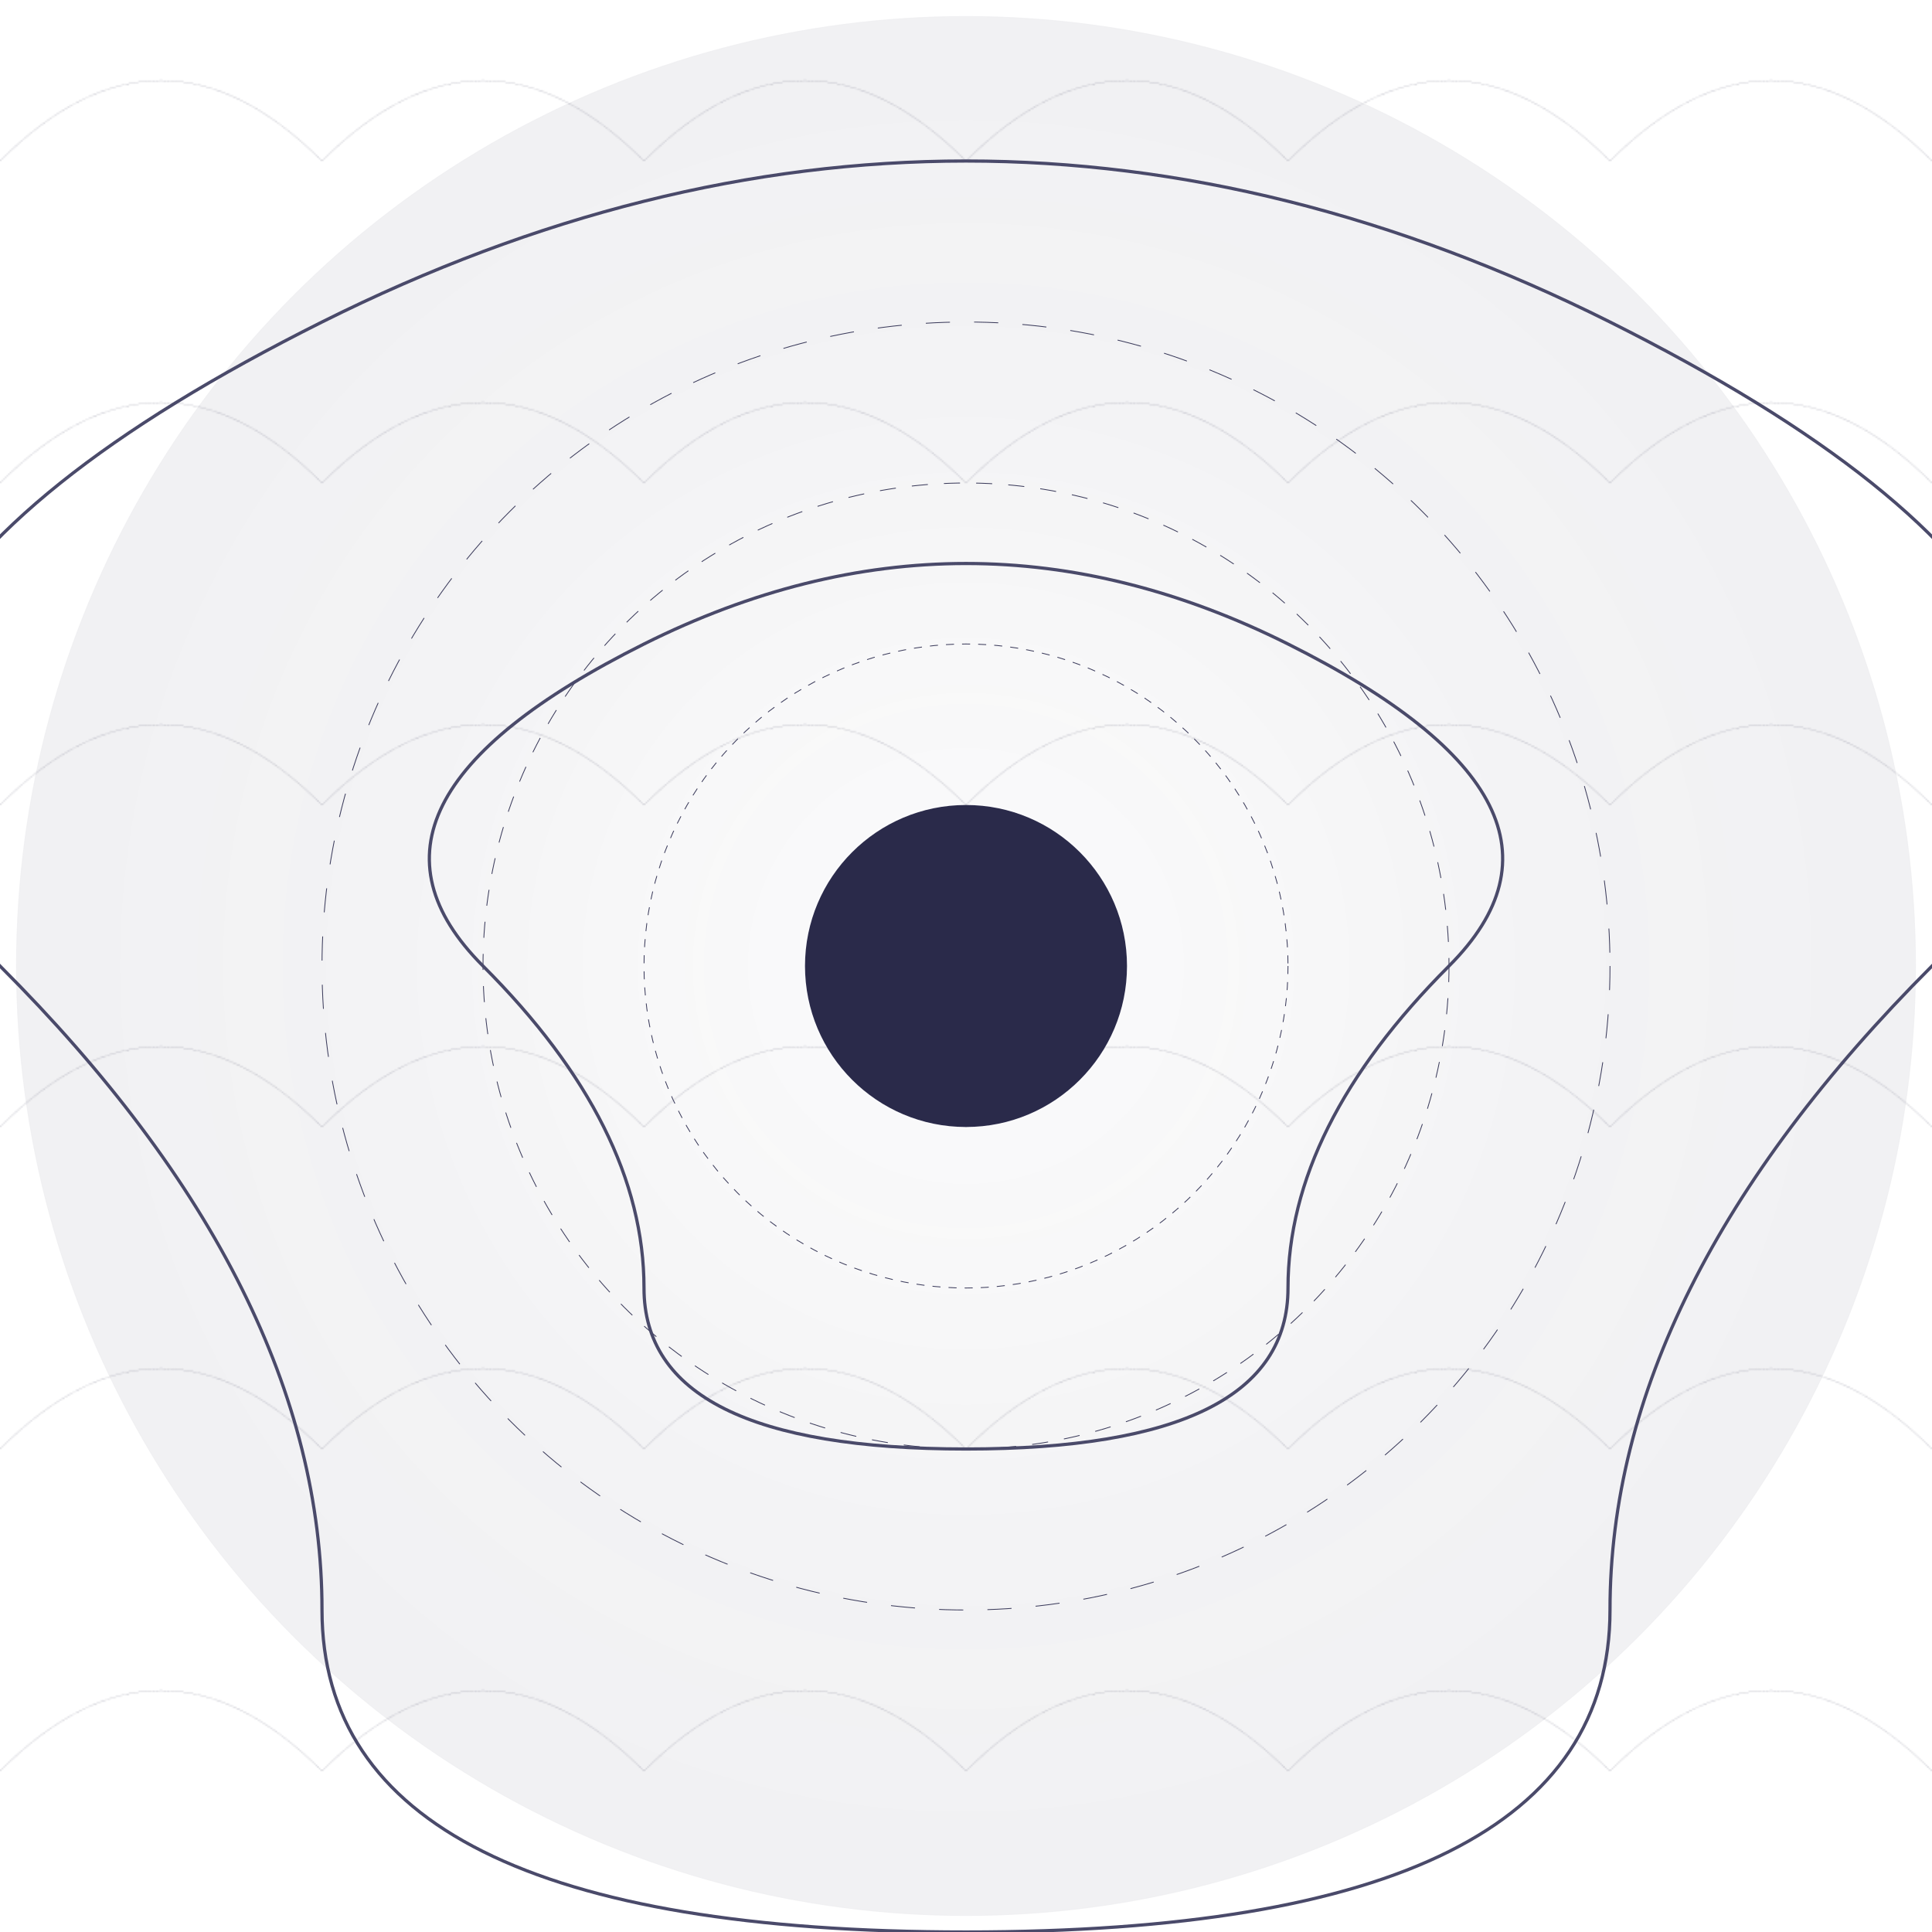 <svg viewBox="0 0 1200 1200" xmlns="http://www.w3.org/2000/svg">
    <defs>
        <!-- Void Field -->
        <radialGradient id="voidField" cx="50%" cy="50%" r="100%">
            <stop offset="0%" style="stop-color:#0a0a2a;stop-opacity:0.01"/>
            <stop offset="30%" style="stop-color:#1a1a3a;stop-opacity:0.05"/>
            <stop offset="100%" style="stop-color:#2a2a4a;stop-opacity:0.1"/>
        </radialGradient>
        
        <!-- Creation Waves -->
        <pattern id="creationWaves" width="200" height="200" patternUnits="userSpaceOnUse">
            <path d="M0,100 Q 100,0 200,100 T 400,100" fill="none" stroke="#1a1a3a" stroke-width="0.1">
                <animate attributeName="d" 
                    values="M0,100 Q 100,0 200,100 T 400,100;
                           M0,100 Q 100,200 200,100 T 400,100;
                           M0,100 Q 100,0 200,100 T 400,100" 
                    dur="50s" repeatCount="indefinite"/>
            </path>
        </pattern>
    </defs>

    <!-- Void Space -->
    <rect width="1200" height="1200" fill="url(#creationWaves)"/>
    
    <!-- Creation Structure -->
    <g transform="translate(600 600)">
        <!-- Infinite Field -->
        <circle r="590" fill="url(#voidField)">
            <animate attributeName="opacity" 
                values="0.3;0.6;0.3" 
                dur="40s" repeatCount="indefinite"/>
        </circle>

        <!-- Creation Process -->
        <g>
            <!-- Source Point -->
            <circle cx="0" cy="0" r="100" fill="#2a2a4a">
                <animate attributeName="r" 
                    values="100;105;100" 
                    dur="30s" repeatCount="indefinite"/>
                <animate attributeName="opacity" 
                    values="0.4;0.8;0.4" 
                    dur="30s" repeatCount="indefinite"/>
            </circle>
            
            <!-- Creation Layers -->
            <g stroke="#3a3a5a" fill="none" stroke-width="0.5">
                <!-- Layer 1: Pure Potential -->
                <circle r="200" stroke-dasharray="5,5">
                    <animate attributeName="stroke-opacity" 
                        values="0.1;0.5;0.1" 
                        dur="20s" repeatCount="indefinite"/>
                    <animateTransform 
                        attributeName="transform"
                        type="rotate"
                        from="0 0 0"
                        to="360 0 0"
                        dur="60s" 
                        repeatCount="indefinite"/>
                </circle>
                
                <!-- Layer 2: Pattern Formation -->
                <circle r="300" stroke-dasharray="10,10">
                    <animate attributeName="stroke-opacity" 
                        values="0.1;0.5;0.1" 
                        dur="25s" repeatCount="indefinite"/>
                    <animateTransform 
                        attributeName="transform"
                        type="rotate"
                        from="360 0 0"
                        to="0 0 0"
                        dur="70s" 
                        repeatCount="indefinite"/>
                </circle>
                
                <!-- Layer 3: Manifestation -->
                <circle r="400" stroke-dasharray="15,15">
                    <animate attributeName="stroke-opacity" 
                        values="0.1;0.5;0.1" 
                        dur="30s" repeatCount="indefinite"/>
                    <animateTransform 
                        attributeName="transform"
                        type="rotate"
                        from="0 0 0"
                        to="360 0 0"
                        dur="80s" 
                        repeatCount="indefinite"/>
                </circle>
            </g>

            <!-- Creation Flow -->
            <g stroke="#4a4a6a" fill="none" stroke-width="2">
                <!-- Inner Creation Spiral -->
                <path d="M-200,-200 Q 0,-300 200,-200 T 300,0 T 200,200 T 0,300 T -200,200 T -300,0 T -200,-200">
                    <animate attributeName="stroke-opacity" 
                        values="0.2;0.6;0.2" 
                        dur="30s" repeatCount="indefinite"/>
                </path>
                
                <!-- Outer Creation Spiral -->
                <path d="M-400,-400 Q 0,-600 400,-400 T 600,0 T 400,400 T 0,600 T -400,400 T -600,0 T -400,-400">
                    <animate attributeName="stroke-opacity" 
                        values="0.2;0.6;0.2" 
                        dur="40s" repeatCount="indefinite"/>
                </path>
            </g>
        </g>
    </g>
</svg>